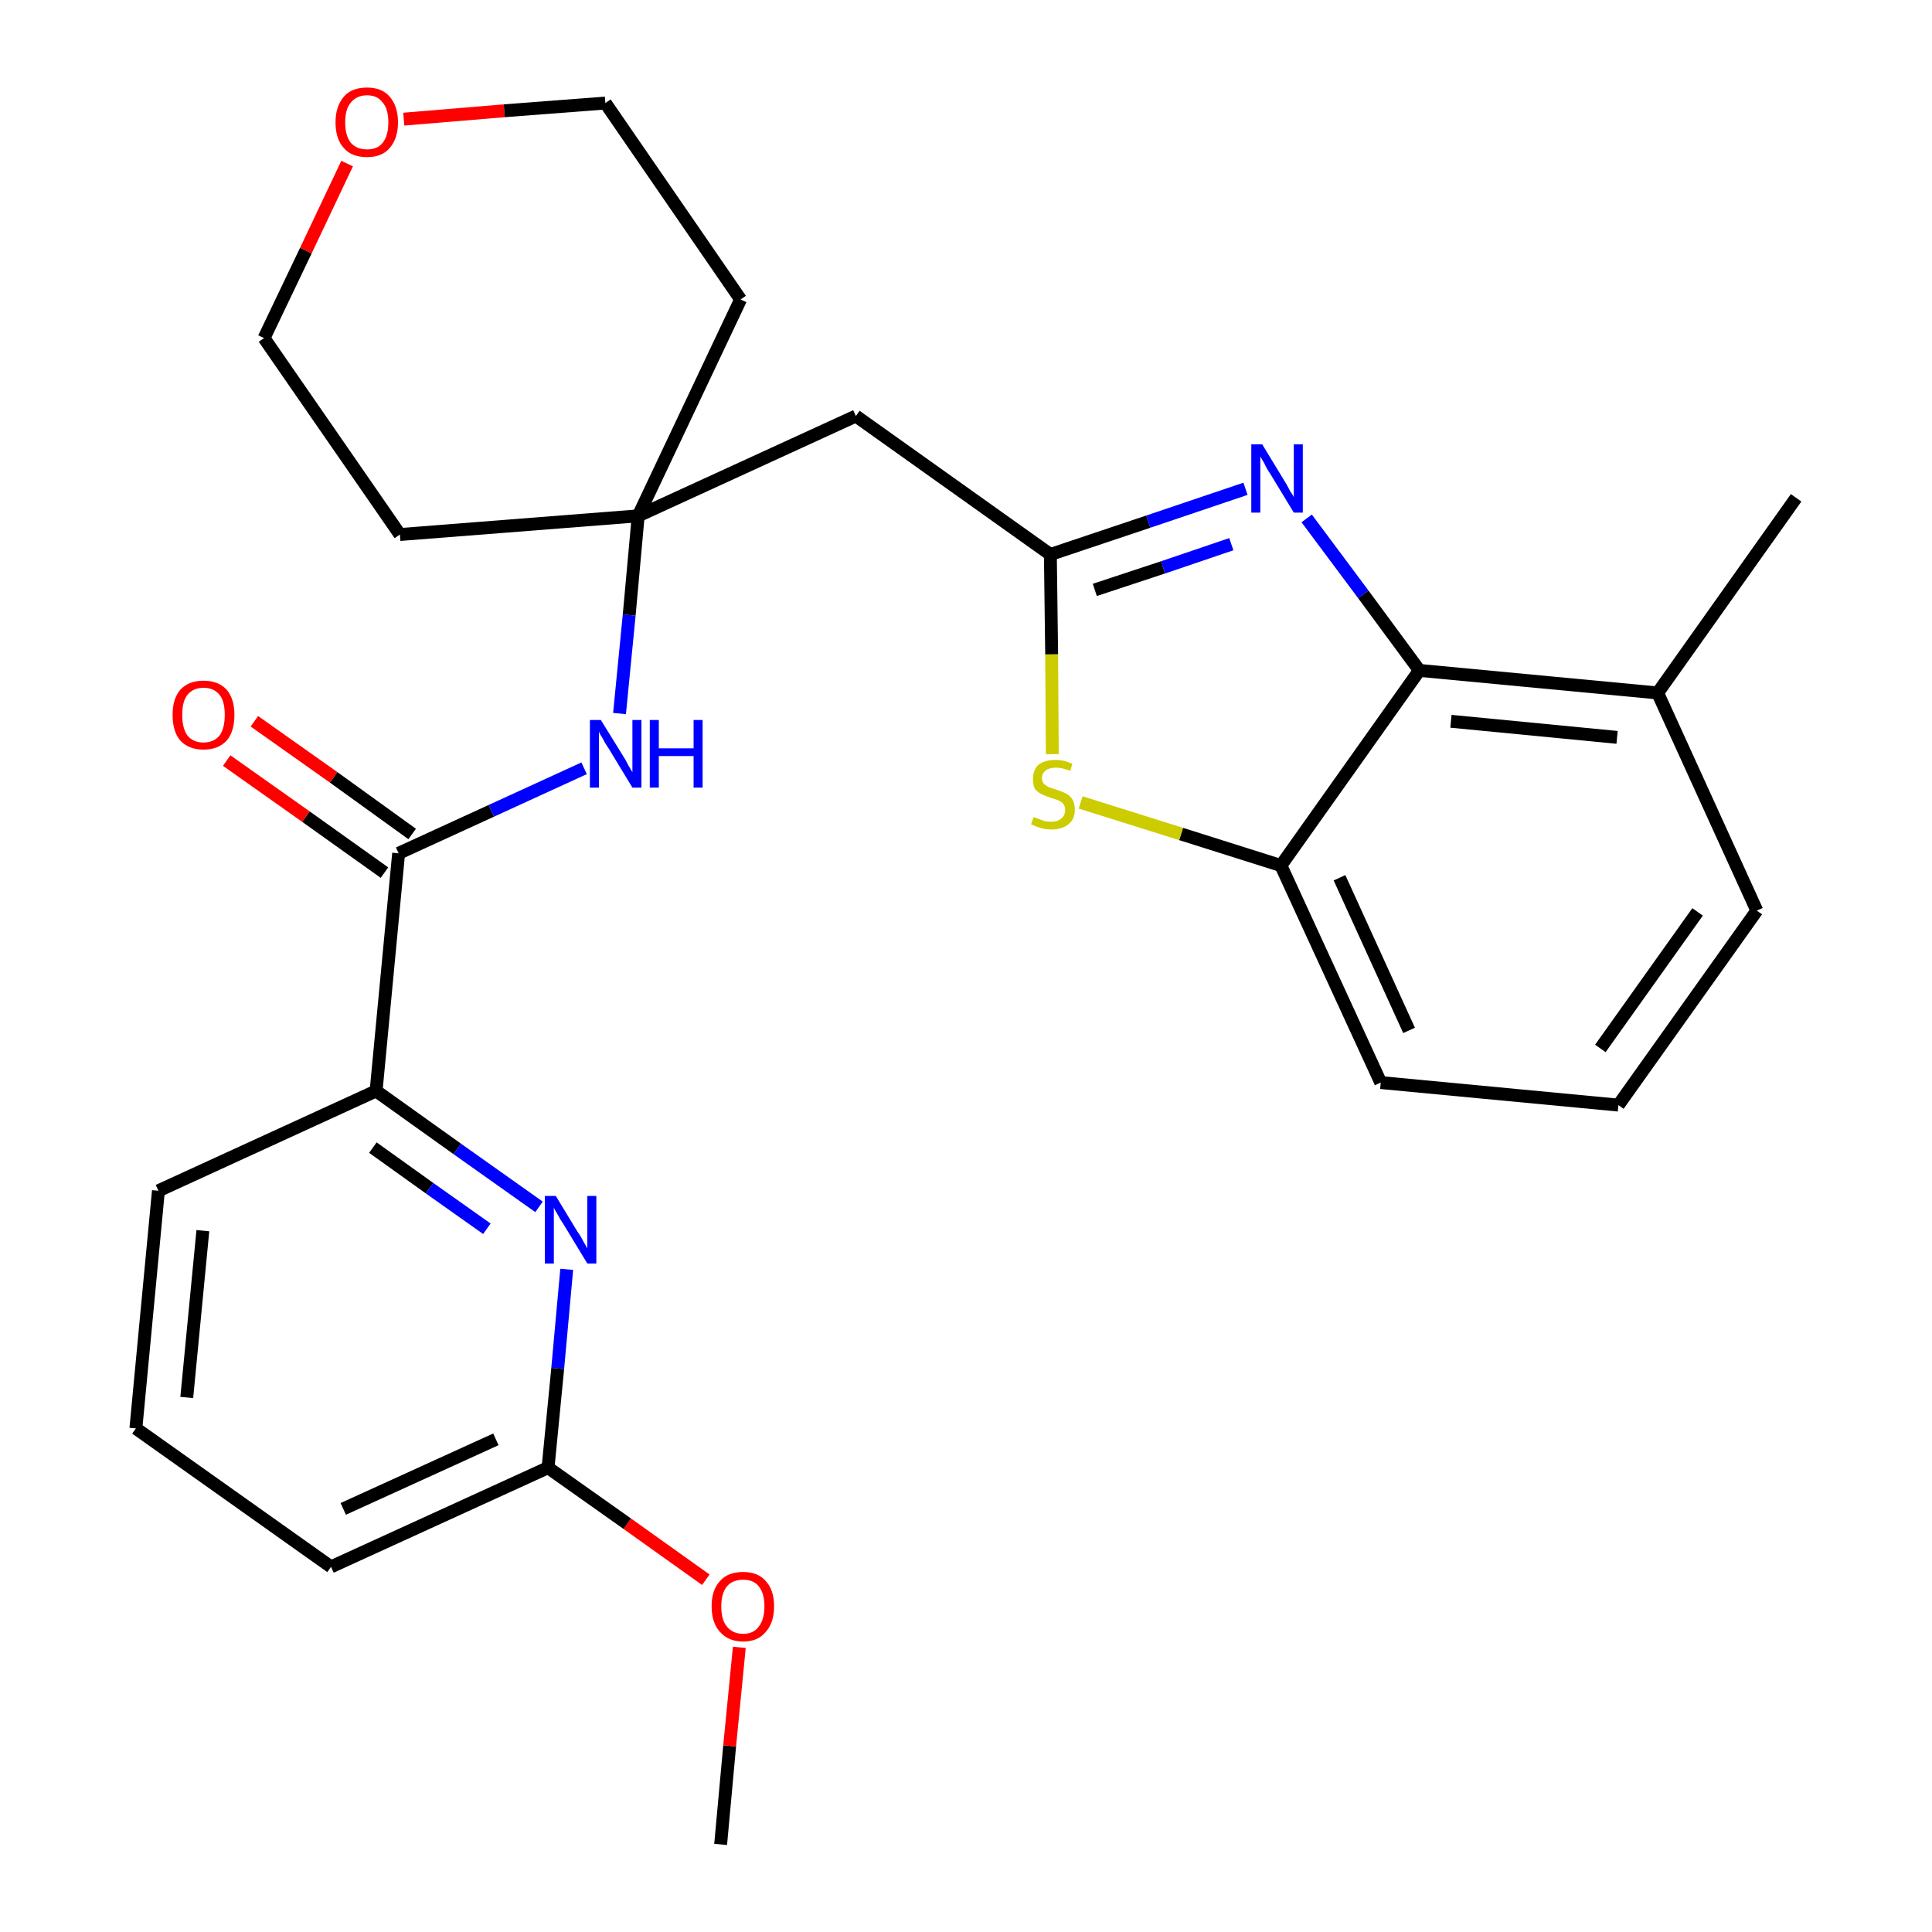 <?xml version='1.0' encoding='iso-8859-1'?>
<svg version='1.1' baseProfile='full'
              xmlns='http://www.w3.org/2000/svg'
                      xmlns:rdkit='http://www.rdkit.org/xml'
                      xmlns:xlink='http://www.w3.org/1999/xlink'
                  xml:space='preserve'
width='300px' height='300px' viewBox='0 0 300 300'>
<!-- END OF HEADER -->
<path class='bond-0 atom-0 atom-1' d='M 111.9,286.4 L 113.3,271.1' style='fill:none;fill-rule:evenodd;stroke:#000000;stroke-width:2.0px;stroke-linecap:butt;stroke-linejoin:miter;stroke-opacity:1' />
<path class='bond-0 atom-0 atom-1' d='M 113.3,271.1 L 114.8,255.8' style='fill:none;fill-rule:evenodd;stroke:#FF0000;stroke-width:2.0px;stroke-linecap:butt;stroke-linejoin:miter;stroke-opacity:1' />
<path class='bond-1 atom-1 atom-2' d='M 109.6,245.3 L 97.4,236.6' style='fill:none;fill-rule:evenodd;stroke:#FF0000;stroke-width:2.0px;stroke-linecap:butt;stroke-linejoin:miter;stroke-opacity:1' />
<path class='bond-1 atom-1 atom-2' d='M 97.4,236.6 L 85.1,227.9' style='fill:none;fill-rule:evenodd;stroke:#000000;stroke-width:2.0px;stroke-linecap:butt;stroke-linejoin:miter;stroke-opacity:1' />
<path class='bond-2 atom-2 atom-3' d='M 85.1,227.9 L 51.4,243.3' style='fill:none;fill-rule:evenodd;stroke:#000000;stroke-width:2.0px;stroke-linecap:butt;stroke-linejoin:miter;stroke-opacity:1' />
<path class='bond-2 atom-2 atom-3' d='M 77.0,223.5 L 53.3,234.3' style='fill:none;fill-rule:evenodd;stroke:#000000;stroke-width:2.0px;stroke-linecap:butt;stroke-linejoin:miter;stroke-opacity:1' />
<path class='bond-27 atom-27 atom-2' d='M 88.0,197.1 L 86.6,212.5' style='fill:none;fill-rule:evenodd;stroke:#0000FF;stroke-width:2.0px;stroke-linecap:butt;stroke-linejoin:miter;stroke-opacity:1' />
<path class='bond-27 atom-27 atom-2' d='M 86.6,212.5 L 85.1,227.9' style='fill:none;fill-rule:evenodd;stroke:#000000;stroke-width:2.0px;stroke-linecap:butt;stroke-linejoin:miter;stroke-opacity:1' />
<path class='bond-3 atom-3 atom-4' d='M 51.4,243.3 L 21.1,221.8' style='fill:none;fill-rule:evenodd;stroke:#000000;stroke-width:2.0px;stroke-linecap:butt;stroke-linejoin:miter;stroke-opacity:1' />
<path class='bond-4 atom-4 atom-5' d='M 21.1,221.8 L 24.6,184.9' style='fill:none;fill-rule:evenodd;stroke:#000000;stroke-width:2.0px;stroke-linecap:butt;stroke-linejoin:miter;stroke-opacity:1' />
<path class='bond-4 atom-4 atom-5' d='M 29.0,217.0 L 31.5,191.1' style='fill:none;fill-rule:evenodd;stroke:#000000;stroke-width:2.0px;stroke-linecap:butt;stroke-linejoin:miter;stroke-opacity:1' />
<path class='bond-5 atom-5 atom-6' d='M 24.6,184.9 L 58.4,169.4' style='fill:none;fill-rule:evenodd;stroke:#000000;stroke-width:2.0px;stroke-linecap:butt;stroke-linejoin:miter;stroke-opacity:1' />
<path class='bond-6 atom-6 atom-7' d='M 58.4,169.4 L 61.9,132.5' style='fill:none;fill-rule:evenodd;stroke:#000000;stroke-width:2.0px;stroke-linecap:butt;stroke-linejoin:miter;stroke-opacity:1' />
<path class='bond-26 atom-6 atom-27' d='M 58.4,169.4 L 71.0,178.4' style='fill:none;fill-rule:evenodd;stroke:#000000;stroke-width:2.0px;stroke-linecap:butt;stroke-linejoin:miter;stroke-opacity:1' />
<path class='bond-26 atom-6 atom-27' d='M 71.0,178.4 L 83.7,187.4' style='fill:none;fill-rule:evenodd;stroke:#0000FF;stroke-width:2.0px;stroke-linecap:butt;stroke-linejoin:miter;stroke-opacity:1' />
<path class='bond-26 atom-6 atom-27' d='M 57.9,178.2 L 66.7,184.5' style='fill:none;fill-rule:evenodd;stroke:#000000;stroke-width:2.0px;stroke-linecap:butt;stroke-linejoin:miter;stroke-opacity:1' />
<path class='bond-26 atom-6 atom-27' d='M 66.7,184.5 L 75.6,190.8' style='fill:none;fill-rule:evenodd;stroke:#0000FF;stroke-width:2.0px;stroke-linecap:butt;stroke-linejoin:miter;stroke-opacity:1' />
<path class='bond-7 atom-7 atom-8' d='M 64.0,129.5 L 51.8,120.7' style='fill:none;fill-rule:evenodd;stroke:#000000;stroke-width:2.0px;stroke-linecap:butt;stroke-linejoin:miter;stroke-opacity:1' />
<path class='bond-7 atom-7 atom-8' d='M 51.8,120.7 L 39.5,112.0' style='fill:none;fill-rule:evenodd;stroke:#FF0000;stroke-width:2.0px;stroke-linecap:butt;stroke-linejoin:miter;stroke-opacity:1' />
<path class='bond-7 atom-7 atom-8' d='M 59.7,135.5 L 47.5,126.8' style='fill:none;fill-rule:evenodd;stroke:#000000;stroke-width:2.0px;stroke-linecap:butt;stroke-linejoin:miter;stroke-opacity:1' />
<path class='bond-7 atom-7 atom-8' d='M 47.5,126.8 L 35.2,118.1' style='fill:none;fill-rule:evenodd;stroke:#FF0000;stroke-width:2.0px;stroke-linecap:butt;stroke-linejoin:miter;stroke-opacity:1' />
<path class='bond-8 atom-7 atom-9' d='M 61.9,132.5 L 76.3,125.9' style='fill:none;fill-rule:evenodd;stroke:#000000;stroke-width:2.0px;stroke-linecap:butt;stroke-linejoin:miter;stroke-opacity:1' />
<path class='bond-8 atom-7 atom-9' d='M 76.3,125.9 L 90.7,119.3' style='fill:none;fill-rule:evenodd;stroke:#0000FF;stroke-width:2.0px;stroke-linecap:butt;stroke-linejoin:miter;stroke-opacity:1' />
<path class='bond-9 atom-9 atom-10' d='M 96.2,110.8 L 97.7,95.5' style='fill:none;fill-rule:evenodd;stroke:#0000FF;stroke-width:2.0px;stroke-linecap:butt;stroke-linejoin:miter;stroke-opacity:1' />
<path class='bond-9 atom-9 atom-10' d='M 97.7,95.5 L 99.1,80.1' style='fill:none;fill-rule:evenodd;stroke:#000000;stroke-width:2.0px;stroke-linecap:butt;stroke-linejoin:miter;stroke-opacity:1' />
<path class='bond-10 atom-10 atom-11' d='M 99.1,80.1 L 132.9,64.6' style='fill:none;fill-rule:evenodd;stroke:#000000;stroke-width:2.0px;stroke-linecap:butt;stroke-linejoin:miter;stroke-opacity:1' />
<path class='bond-21 atom-10 atom-22' d='M 99.1,80.1 L 62.1,83.0' style='fill:none;fill-rule:evenodd;stroke:#000000;stroke-width:2.0px;stroke-linecap:butt;stroke-linejoin:miter;stroke-opacity:1' />
<path class='bond-28 atom-26 atom-10' d='M 115.0,46.5 L 99.1,80.1' style='fill:none;fill-rule:evenodd;stroke:#000000;stroke-width:2.0px;stroke-linecap:butt;stroke-linejoin:miter;stroke-opacity:1' />
<path class='bond-11 atom-11 atom-12' d='M 132.9,64.6 L 163.1,86.1' style='fill:none;fill-rule:evenodd;stroke:#000000;stroke-width:2.0px;stroke-linecap:butt;stroke-linejoin:miter;stroke-opacity:1' />
<path class='bond-12 atom-12 atom-13' d='M 163.1,86.1 L 178.3,81.0' style='fill:none;fill-rule:evenodd;stroke:#000000;stroke-width:2.0px;stroke-linecap:butt;stroke-linejoin:miter;stroke-opacity:1' />
<path class='bond-12 atom-12 atom-13' d='M 178.3,81.0 L 193.4,75.9' style='fill:none;fill-rule:evenodd;stroke:#0000FF;stroke-width:2.0px;stroke-linecap:butt;stroke-linejoin:miter;stroke-opacity:1' />
<path class='bond-12 atom-12 atom-13' d='M 170.0,91.6 L 180.6,88.1' style='fill:none;fill-rule:evenodd;stroke:#000000;stroke-width:2.0px;stroke-linecap:butt;stroke-linejoin:miter;stroke-opacity:1' />
<path class='bond-12 atom-12 atom-13' d='M 180.6,88.1 L 191.2,84.5' style='fill:none;fill-rule:evenodd;stroke:#0000FF;stroke-width:2.0px;stroke-linecap:butt;stroke-linejoin:miter;stroke-opacity:1' />
<path class='bond-29 atom-21 atom-12' d='M 163.4,117.1 L 163.3,101.6' style='fill:none;fill-rule:evenodd;stroke:#CCCC00;stroke-width:2.0px;stroke-linecap:butt;stroke-linejoin:miter;stroke-opacity:1' />
<path class='bond-29 atom-21 atom-12' d='M 163.3,101.6 L 163.1,86.1' style='fill:none;fill-rule:evenodd;stroke:#000000;stroke-width:2.0px;stroke-linecap:butt;stroke-linejoin:miter;stroke-opacity:1' />
<path class='bond-13 atom-13 atom-14' d='M 202.9,80.5 L 211.7,92.3' style='fill:none;fill-rule:evenodd;stroke:#0000FF;stroke-width:2.0px;stroke-linecap:butt;stroke-linejoin:miter;stroke-opacity:1' />
<path class='bond-13 atom-13 atom-14' d='M 211.7,92.3 L 220.4,104.1' style='fill:none;fill-rule:evenodd;stroke:#000000;stroke-width:2.0px;stroke-linecap:butt;stroke-linejoin:miter;stroke-opacity:1' />
<path class='bond-14 atom-14 atom-15' d='M 220.4,104.1 L 257.4,107.6' style='fill:none;fill-rule:evenodd;stroke:#000000;stroke-width:2.0px;stroke-linecap:butt;stroke-linejoin:miter;stroke-opacity:1' />
<path class='bond-14 atom-14 atom-15' d='M 225.3,112.0 L 251.1,114.5' style='fill:none;fill-rule:evenodd;stroke:#000000;stroke-width:2.0px;stroke-linecap:butt;stroke-linejoin:miter;stroke-opacity:1' />
<path class='bond-30 atom-20 atom-14' d='M 198.9,134.4 L 220.4,104.1' style='fill:none;fill-rule:evenodd;stroke:#000000;stroke-width:2.0px;stroke-linecap:butt;stroke-linejoin:miter;stroke-opacity:1' />
<path class='bond-15 atom-15 atom-16' d='M 257.4,107.6 L 278.9,77.3' style='fill:none;fill-rule:evenodd;stroke:#000000;stroke-width:2.0px;stroke-linecap:butt;stroke-linejoin:miter;stroke-opacity:1' />
<path class='bond-16 atom-15 atom-17' d='M 257.4,107.6 L 272.8,141.4' style='fill:none;fill-rule:evenodd;stroke:#000000;stroke-width:2.0px;stroke-linecap:butt;stroke-linejoin:miter;stroke-opacity:1' />
<path class='bond-17 atom-17 atom-18' d='M 272.8,141.4 L 251.3,171.6' style='fill:none;fill-rule:evenodd;stroke:#000000;stroke-width:2.0px;stroke-linecap:butt;stroke-linejoin:miter;stroke-opacity:1' />
<path class='bond-17 atom-17 atom-18' d='M 263.6,141.6 L 248.5,162.8' style='fill:none;fill-rule:evenodd;stroke:#000000;stroke-width:2.0px;stroke-linecap:butt;stroke-linejoin:miter;stroke-opacity:1' />
<path class='bond-18 atom-18 atom-19' d='M 251.3,171.6 L 214.4,168.1' style='fill:none;fill-rule:evenodd;stroke:#000000;stroke-width:2.0px;stroke-linecap:butt;stroke-linejoin:miter;stroke-opacity:1' />
<path class='bond-19 atom-19 atom-20' d='M 214.4,168.1 L 198.9,134.4' style='fill:none;fill-rule:evenodd;stroke:#000000;stroke-width:2.0px;stroke-linecap:butt;stroke-linejoin:miter;stroke-opacity:1' />
<path class='bond-19 atom-19 atom-20' d='M 218.8,160.0 L 208.0,136.3' style='fill:none;fill-rule:evenodd;stroke:#000000;stroke-width:2.0px;stroke-linecap:butt;stroke-linejoin:miter;stroke-opacity:1' />
<path class='bond-20 atom-20 atom-21' d='M 198.9,134.4 L 183.4,129.5' style='fill:none;fill-rule:evenodd;stroke:#000000;stroke-width:2.0px;stroke-linecap:butt;stroke-linejoin:miter;stroke-opacity:1' />
<path class='bond-20 atom-20 atom-21' d='M 183.4,129.5 L 167.8,124.6' style='fill:none;fill-rule:evenodd;stroke:#CCCC00;stroke-width:2.0px;stroke-linecap:butt;stroke-linejoin:miter;stroke-opacity:1' />
<path class='bond-22 atom-22 atom-23' d='M 62.1,83.0 L 41.0,52.5' style='fill:none;fill-rule:evenodd;stroke:#000000;stroke-width:2.0px;stroke-linecap:butt;stroke-linejoin:miter;stroke-opacity:1' />
<path class='bond-23 atom-23 atom-24' d='M 41.0,52.5 L 47.5,38.9' style='fill:none;fill-rule:evenodd;stroke:#000000;stroke-width:2.0px;stroke-linecap:butt;stroke-linejoin:miter;stroke-opacity:1' />
<path class='bond-23 atom-23 atom-24' d='M 47.5,38.9 L 53.9,25.4' style='fill:none;fill-rule:evenodd;stroke:#FF0000;stroke-width:2.0px;stroke-linecap:butt;stroke-linejoin:miter;stroke-opacity:1' />
<path class='bond-24 atom-24 atom-25' d='M 62.7,18.5 L 78.3,17.2' style='fill:none;fill-rule:evenodd;stroke:#FF0000;stroke-width:2.0px;stroke-linecap:butt;stroke-linejoin:miter;stroke-opacity:1' />
<path class='bond-24 atom-24 atom-25' d='M 78.3,17.2 L 94.0,16.0' style='fill:none;fill-rule:evenodd;stroke:#000000;stroke-width:2.0px;stroke-linecap:butt;stroke-linejoin:miter;stroke-opacity:1' />
<path class='bond-25 atom-25 atom-26' d='M 94.0,16.0 L 115.0,46.5' style='fill:none;fill-rule:evenodd;stroke:#000000;stroke-width:2.0px;stroke-linecap:butt;stroke-linejoin:miter;stroke-opacity:1' />
<path  class='atom-1' d='M 110.5 249.4
Q 110.5 246.9, 111.8 245.5
Q 113.0 244.1, 115.4 244.1
Q 117.7 244.1, 118.9 245.5
Q 120.2 246.9, 120.2 249.4
Q 120.2 252.0, 118.9 253.4
Q 117.7 254.9, 115.4 254.9
Q 113.1 254.9, 111.8 253.4
Q 110.5 252.0, 110.5 249.4
M 115.4 253.7
Q 117.0 253.7, 117.8 252.6
Q 118.7 251.5, 118.7 249.4
Q 118.7 247.4, 117.8 246.3
Q 117.0 245.3, 115.4 245.3
Q 113.8 245.3, 112.9 246.3
Q 112.0 247.4, 112.0 249.4
Q 112.0 251.6, 112.9 252.6
Q 113.8 253.7, 115.4 253.7
' fill='#FF0000'/>
<path  class='atom-8' d='M 26.8 111.0
Q 26.8 108.5, 28.0 107.1
Q 29.3 105.7, 31.6 105.7
Q 33.9 105.7, 35.2 107.1
Q 36.4 108.5, 36.4 111.0
Q 36.4 113.6, 35.2 115.0
Q 33.9 116.4, 31.6 116.4
Q 29.3 116.4, 28.0 115.0
Q 26.8 113.6, 26.8 111.0
M 31.6 115.3
Q 33.2 115.3, 34.1 114.2
Q 34.9 113.1, 34.9 111.0
Q 34.9 108.9, 34.1 107.9
Q 33.2 106.8, 31.6 106.8
Q 30.0 106.8, 29.1 107.9
Q 28.3 108.9, 28.3 111.0
Q 28.3 113.1, 29.1 114.2
Q 30.0 115.3, 31.6 115.3
' fill='#FF0000'/>
<path  class='atom-9' d='M 93.3 111.8
L 96.7 117.3
Q 97.1 117.9, 97.6 118.9
Q 98.2 119.9, 98.2 119.9
L 98.2 111.8
L 99.6 111.8
L 99.6 122.3
L 98.2 122.3
L 94.5 116.2
Q 94.0 115.5, 93.6 114.7
Q 93.1 113.9, 93.0 113.6
L 93.0 122.3
L 91.6 122.3
L 91.6 111.8
L 93.3 111.8
' fill='#0000FF'/>
<path  class='atom-9' d='M 100.9 111.8
L 102.3 111.8
L 102.3 116.2
L 107.7 116.2
L 107.7 111.8
L 109.1 111.8
L 109.1 122.3
L 107.7 122.3
L 107.7 117.4
L 102.3 117.4
L 102.3 122.3
L 100.9 122.3
L 100.9 111.8
' fill='#0000FF'/>
<path  class='atom-13' d='M 196.0 69.0
L 199.4 74.6
Q 199.8 75.2, 200.3 76.2
Q 200.9 77.1, 200.9 77.2
L 200.9 69.0
L 202.3 69.0
L 202.3 79.6
L 200.9 79.6
L 197.2 73.5
Q 196.7 72.8, 196.3 71.9
Q 195.8 71.1, 195.7 70.9
L 195.7 79.6
L 194.3 79.6
L 194.3 69.0
L 196.0 69.0
' fill='#0000FF'/>
<path  class='atom-21' d='M 160.5 126.9
Q 160.7 126.9, 161.1 127.1
Q 161.6 127.3, 162.2 127.5
Q 162.7 127.6, 163.3 127.6
Q 164.2 127.6, 164.8 127.1
Q 165.4 126.6, 165.4 125.8
Q 165.4 125.2, 165.1 124.8
Q 164.8 124.5, 164.4 124.3
Q 163.9 124.1, 163.2 123.9
Q 162.3 123.6, 161.7 123.3
Q 161.1 123.0, 160.7 122.5
Q 160.4 121.9, 160.4 121.0
Q 160.4 119.6, 161.2 118.8
Q 162.2 118.0, 163.9 118.0
Q 165.2 118.0, 166.5 118.6
L 166.2 119.7
Q 164.9 119.2, 164.0 119.2
Q 163.0 119.2, 162.4 119.6
Q 161.8 120.1, 161.8 120.8
Q 161.8 121.4, 162.1 121.7
Q 162.4 122.0, 162.8 122.2
Q 163.3 122.4, 164.0 122.6
Q 164.9 122.9, 165.5 123.2
Q 166.1 123.5, 166.5 124.1
Q 166.9 124.7, 166.9 125.8
Q 166.9 127.2, 165.9 128.0
Q 164.9 128.8, 163.3 128.8
Q 162.4 128.8, 161.7 128.6
Q 161.0 128.4, 160.1 128.0
L 160.5 126.9
' fill='#CCCC00'/>
<path  class='atom-24' d='M 52.1 19.0
Q 52.1 16.5, 53.4 15.0
Q 54.6 13.6, 57.0 13.6
Q 59.3 13.6, 60.5 15.0
Q 61.8 16.5, 61.8 19.0
Q 61.8 21.5, 60.5 23.0
Q 59.3 24.4, 57.0 24.4
Q 54.6 24.4, 53.4 23.0
Q 52.1 21.6, 52.1 19.0
M 57.0 23.2
Q 58.6 23.2, 59.4 22.2
Q 60.3 21.1, 60.3 19.0
Q 60.3 16.9, 59.4 15.9
Q 58.6 14.8, 57.0 14.8
Q 55.4 14.8, 54.5 15.9
Q 53.6 16.9, 53.6 19.0
Q 53.6 21.1, 54.5 22.2
Q 55.4 23.2, 57.0 23.2
' fill='#FF0000'/>
<path  class='atom-27' d='M 86.3 185.7
L 89.7 191.3
Q 90.1 191.8, 90.6 192.8
Q 91.2 193.8, 91.2 193.9
L 91.2 185.7
L 92.6 185.7
L 92.6 196.2
L 91.2 196.2
L 87.5 190.1
Q 87.0 189.4, 86.6 188.6
Q 86.1 187.8, 86.0 187.5
L 86.0 196.2
L 84.6 196.2
L 84.6 185.7
L 86.3 185.7
' fill='#0000FF'/>
</svg>
